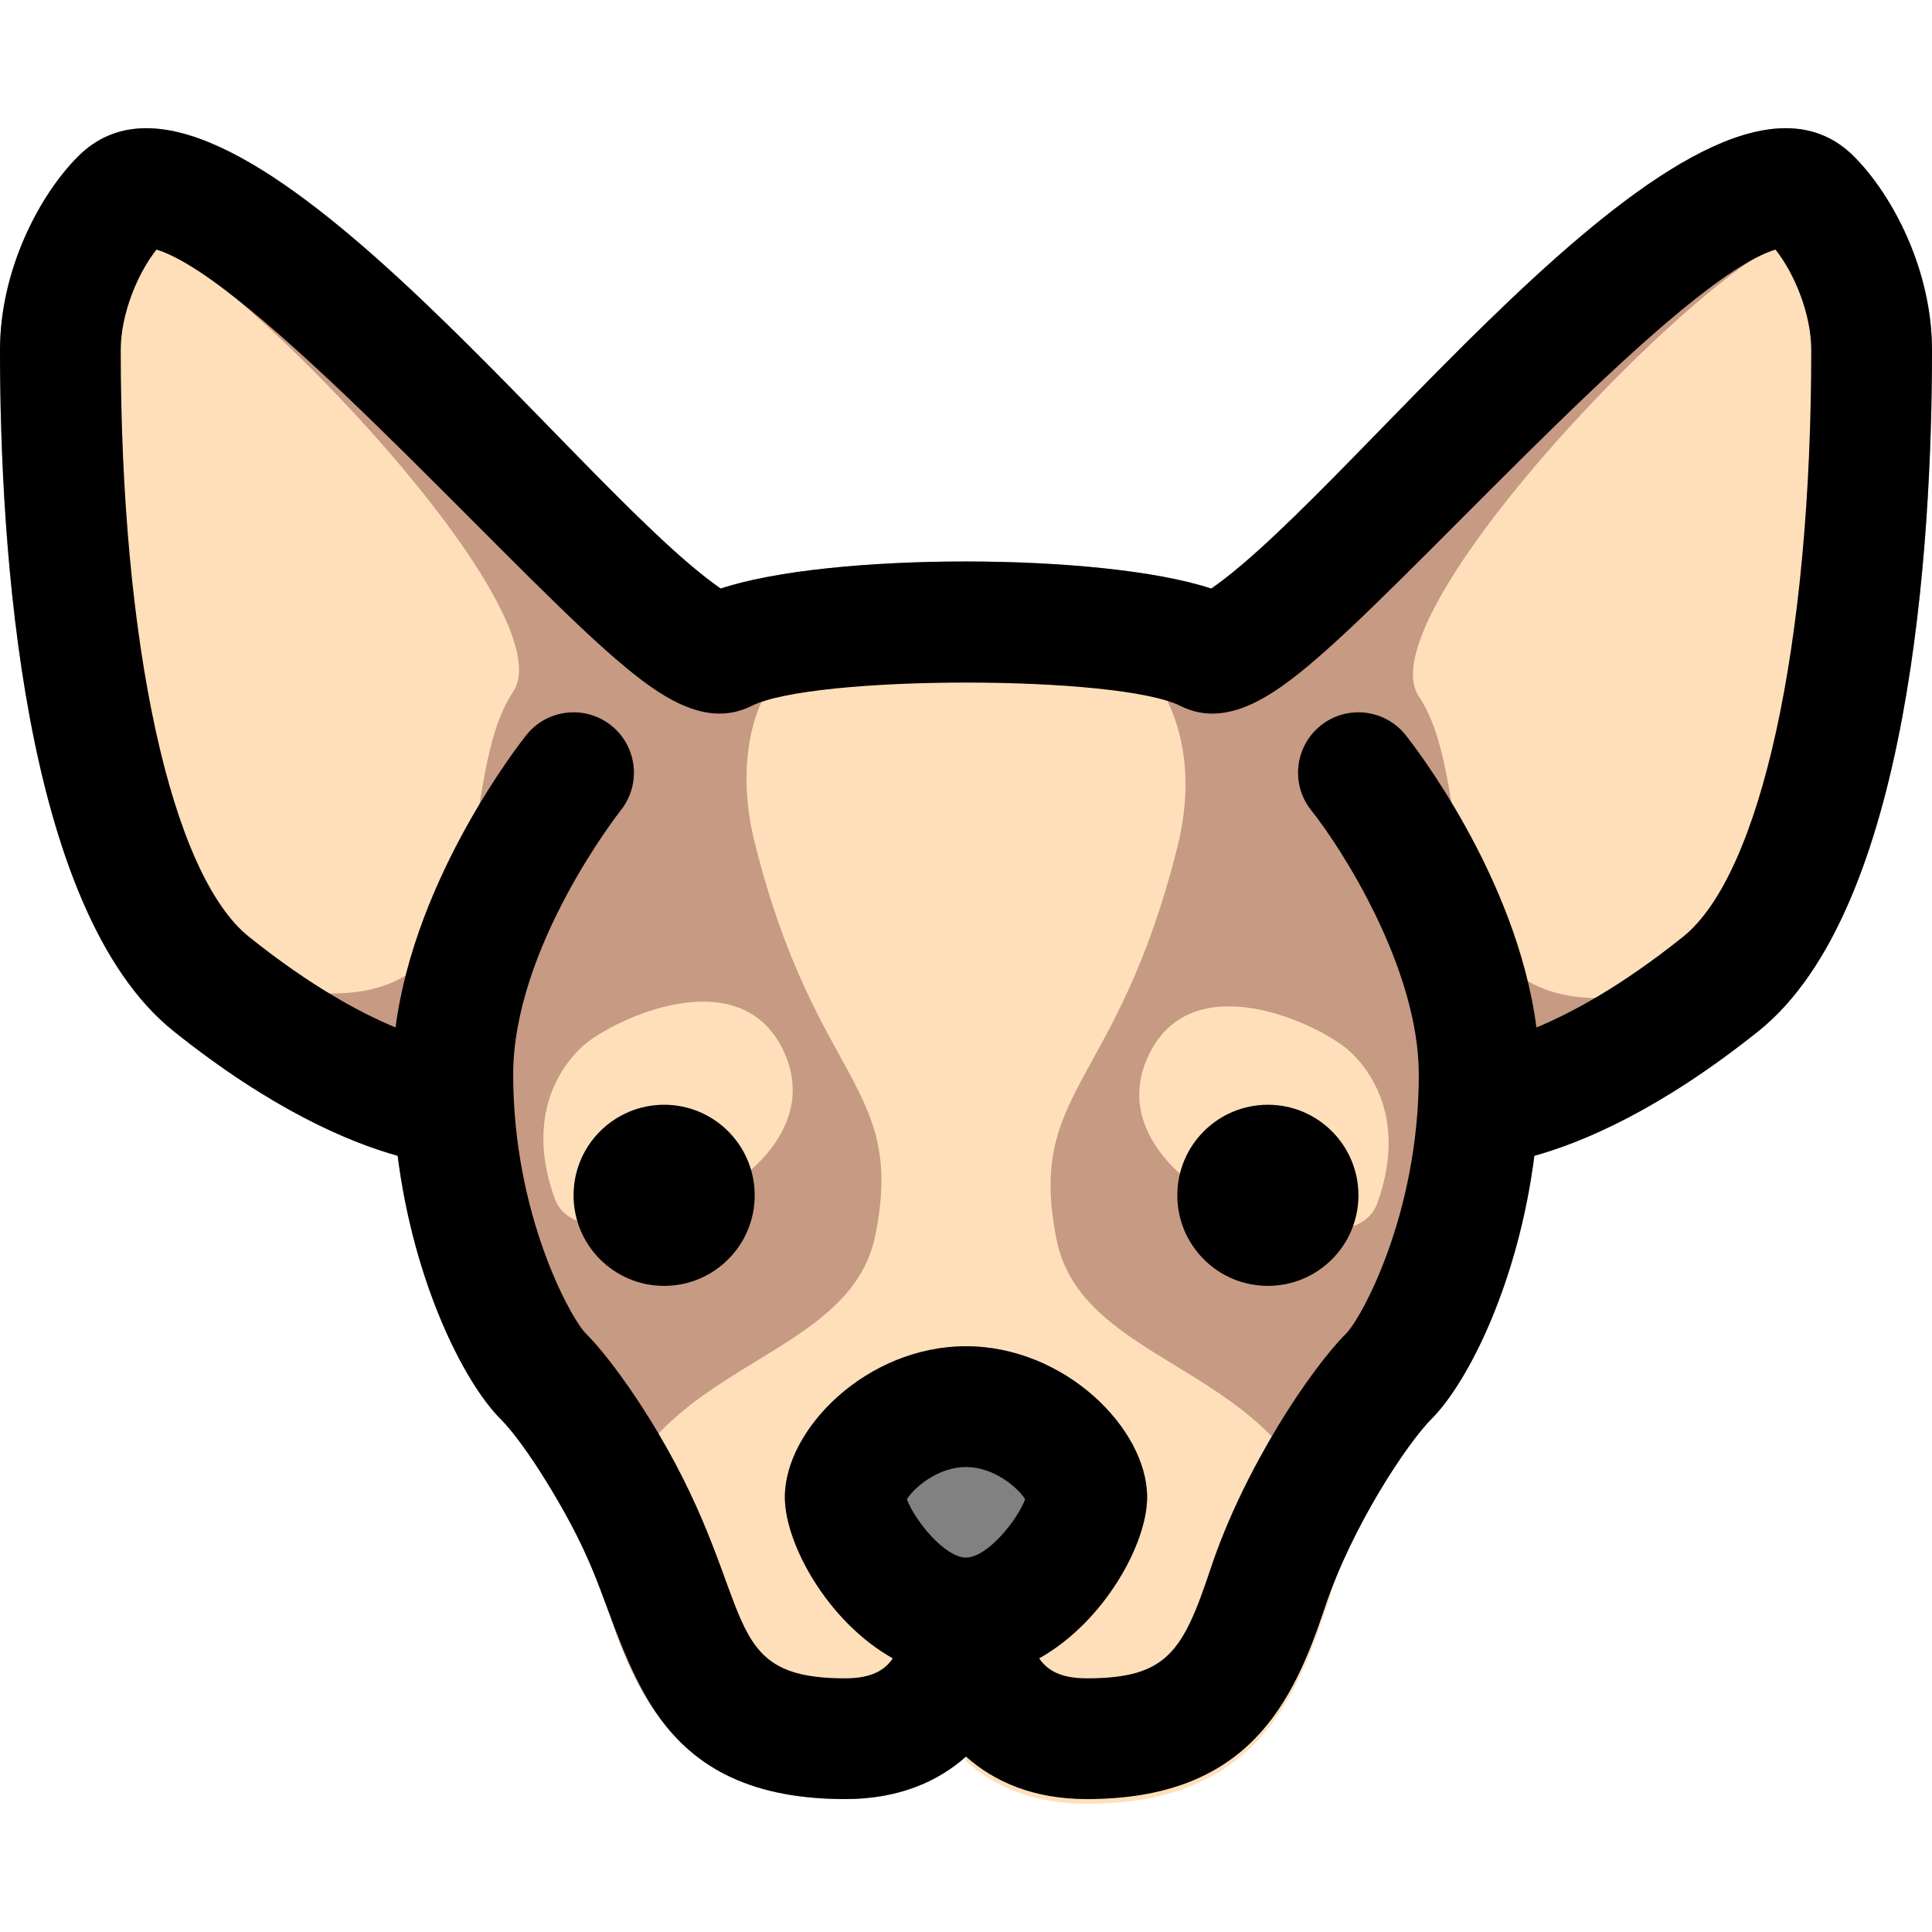 <svg id="Layer_1" enable-background="new 0 0 512 512" height="512" viewBox="0 0 512 512" width="512" xmlns="http://www.w3.org/2000/svg"><path d="m512 92.776c0 51.508-5.77 148.294-46 180.49-26.11 20.88-46.59 29.479-59.38 33.03-4.24 33.37-17.44 59.92-27.31 69.79-6.22 6.22-20.94 28.16-28.13 49.74-8.59 25.78-20.55 50.95-63.18 50.95-14.02 0-24.48-4.56-32-11.26-7.52 6.7-17.98 11.26-32 11.26-42.63 0-54.59-25.17-63.18-50.95-6.55-19.645-20.858-42.466-28.13-49.74-9.87-9.87-23.07-36.42-27.31-69.79-12.79-3.55-33.27-12.15-59.38-33.03-40.231-32.196-46-128.982-46-180.49 0-21.16 10.39-41.02 20.69-51.32 39.186-39.187 130.506 86.98 170.31 114.52 28.26-9.442 100.767-9.669 130 0 39.728-27.488 131.136-153.694 170.31-114.52 10.3 10.3 20.69 30.16 20.69 51.32z" fill="#c79a83"/><path d="m154.45 277.231c7.389-6.754 42.234-23.811 53.55 2.045 14.779 33.77-53.55 58.742-60.939 38.48-7.39-20.262 0-33.771 7.389-40.525z" fill="#ffdfba"/><path d="m256 148.796v-.02c.153 0 .108-.008 0 .02z" fill="#b9dcff"/><g fill="#ffdfba"><path d="m32 63.276c6.644-16.609 120 96 104 120s-1.352 80-48 80c-48 0-88-120-56-200z"/><path d="m357.55 278.481c-7.389-6.754-42.234-23.811-53.55 2.045-14.779 33.77 53.55 58.742 60.939 38.48 7.39-20.262 0-33.771-7.389-40.525z"/><path d="m280 328.526c-8-40 16-40 32-104 10.209-40.81-16.677-66.065-56-74.48v-1.25c-9.44 2.02-42.52 10.67-54.14 37.23-.101 0-7.6 14.306-1.86 37.25 16 64 40 64 32 104-7.633 38.152-73.467 32.641-72.61 94.5 9.18 24.788 17.425 55 64.61 55 14.02 0 24.48-4.56 32-11.26v1.25c7.52 6.7 17.98 11.26 32 11.26 42.63 0 54.59-25.17 63.18-50.95.45-1.35.93-2.7 1.43-4.05.857-61.864-64.976-56.345-72.61-94.5z"/></g><path d="m304 396.776c0 16.43-20.27 48-48 48s-48-31.57-48-48c0-18.143 21.818-40 48-40 26.181 0 48 21.847 48 40z" fill="#818182"/><path d="m480 64.526c-6.644-16.609-120 96-104 120s1.352 80 48 80c48 0 88-120 56-200z" fill="#ffdfba"/><circle cx="176" cy="316.771" r="24"/><path d="m491.31 41.456c-39.186-39.187-130.506 86.98-170.31 114.52-28.75-9.509-101.164-9.635-130 0-39.728-27.488-131.136-153.694-170.31-114.52-10.3 10.3-20.69 30.16-20.69 51.32 0 51.508 5.77 148.294 46 180.49 26.11 20.88 46.59 29.479 59.38 33.03 4.24 33.37 17.44 59.92 27.31 69.79 6.783 6.784 17.538 24.772 22.01 34.66 12.684 26.845 15.228 66.03 69.3 66.03 14.02 0 24.48-4.56 32-11.26 7.52 6.7 17.98 11.26 32 11.26 42.63 0 54.59-25.17 63.18-50.95 7.19-21.58 21.91-43.52 28.13-49.74 9.87-9.87 23.07-36.42 27.31-69.79 12.79-3.55 33.27-12.15 59.38-33.03 40.231-32.196 46-128.983 46-180.49 0-21.16-10.39-41.02-20.69-51.32zm-235.31 371.32c-5.64 0-13.66-9.96-15.67-15.47 1.99-3.14 8.29-8.53 15.67-8.53s13.68 5.39 15.67 8.53c-2.01 5.51-10.03 15.47-15.67 15.47zm190-164.5c-16.36 13.09-29.54 20.17-38.83 24.01-5.22-40.26-33.36-75.87-34.68-77.51-5.52-6.9-15.59-8.02-22.49-2.5s-8.01 15.59-2.49 22.49c7.92 9.91 28.49 41.8 28.49 70.01 0 37.02-15.22 64.59-19.31 68.68-9.15 9.14-26.87 35.25-35.87 62.26-7.32 21.96-11.48 29.06-32.82 29.06-7.49 0-10.72-2.52-12.61-5.31 17.29-9.69 28.61-30.42 28.61-42.69 0-18.143-21.818-40-48-40-26.181 0-48 21.848-48 40 0 12.27 11.32 33 28.61 42.69-1.89 2.79-5.12 5.31-12.61 5.31-34.363 0-22.749-19.614-49.48-64.86-7.1-12-14.36-21.61-19.21-26.46-4.09-4.09-19.31-31.66-19.31-68.68 0-33.57 27.91-69.26 28.5-70.02 5.51-6.9 4.39-16.96-2.5-22.48-6.91-5.52-16.97-4.4-22.49 2.5-1.32 1.64-29.46 37.25-34.68 77.51-9.29-3.84-22.47-10.92-38.83-24.01-20.66-16.52-34-77.56-34-155.5 0-9.69 4.56-20.46 9.48-26.63 25.169 7.709 89.579 80.098 119.35 106.44 12.31 10.87 25.41 20.96 38.33 14.5 16.226-8.226 97.112-8.295 113.68 0 12.92 6.46 26.02-3.63 38.33-14.5 30.008-26.551 94.186-98.732 119.35-106.44 4.92 6.17 9.48 16.94 9.48 26.63 0 77.94-13.34 138.98-34 155.5z"/><circle cx="336" cy="316.771" r="24"/></svg>